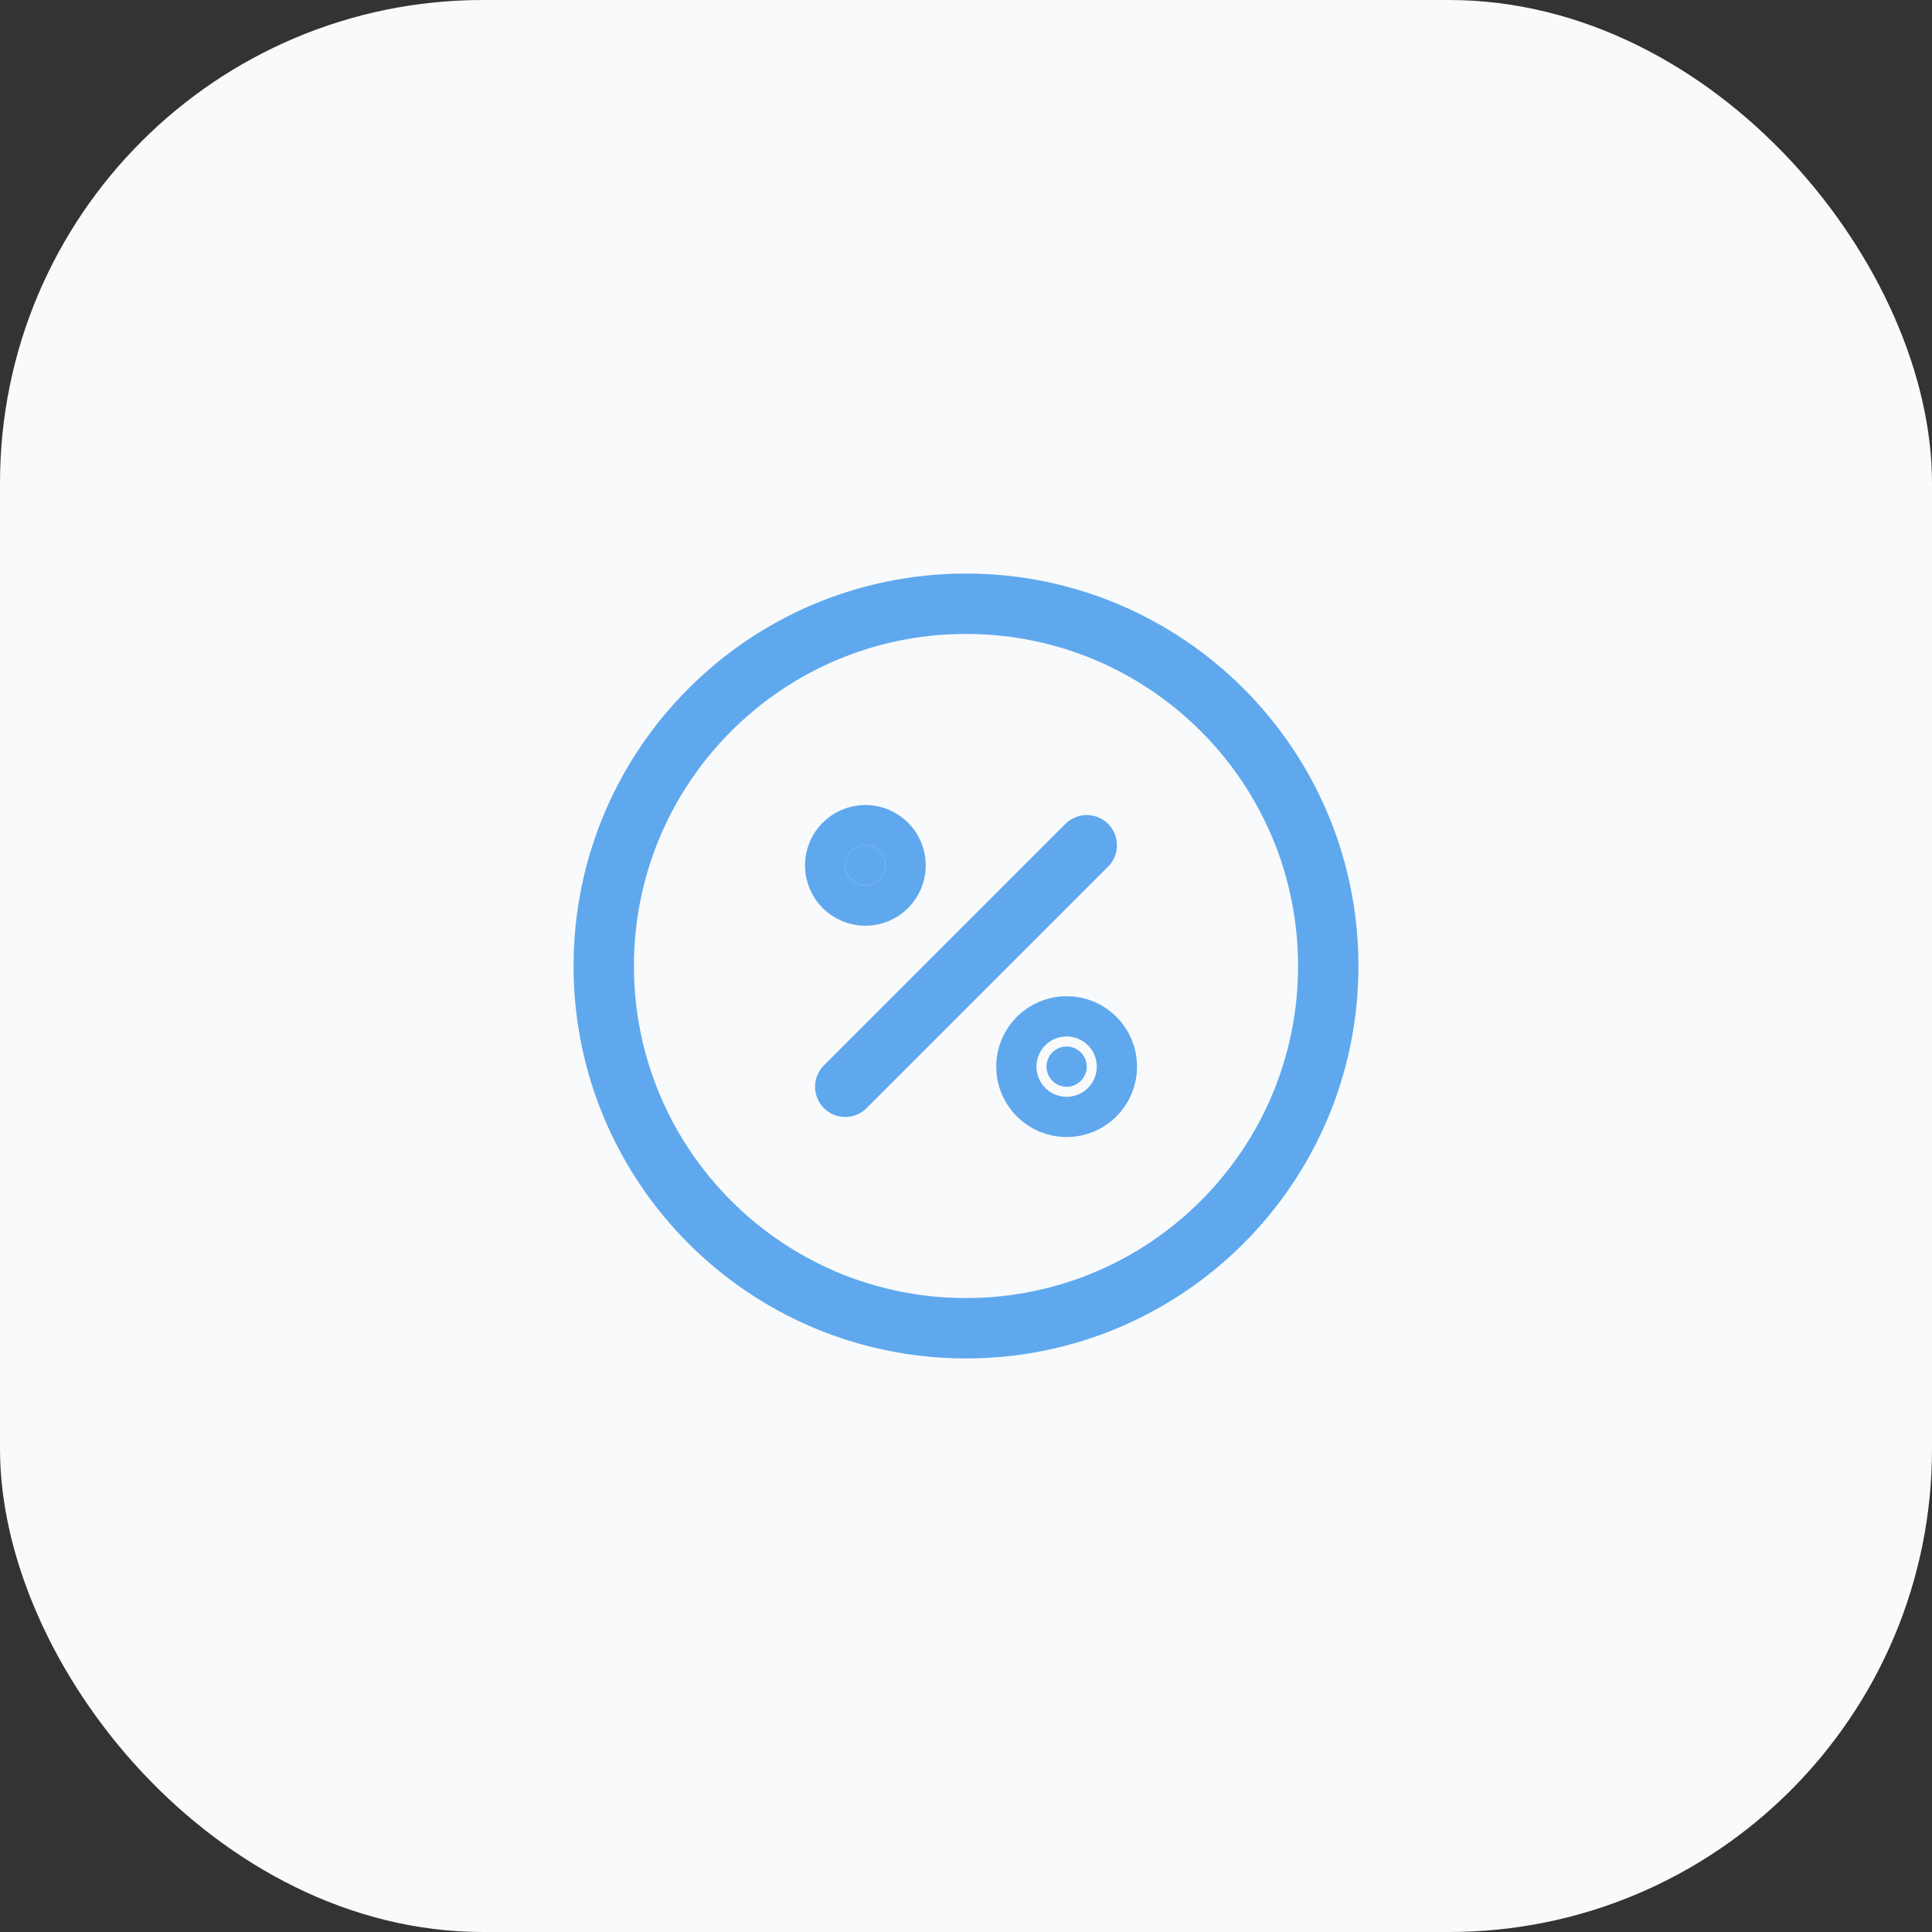 <svg width="48" height="48" viewBox="0 0 48 48" fill="none" xmlns="http://www.w3.org/2000/svg">
<rect x="0" y="0" width="48" height="48" fill="#333333" stroke="none"/>
<rect width="48" height="48" rx="12" fill="#F9FAFB"/>
<path d="M21 27L27 21" stroke="#5FA8EE" stroke-width="1.5" stroke-linecap="round" stroke-linejoin="round"/>
<path d="M21.5 22C21.776 22 22 21.776 22 21.5C22 21.224 21.776 21 21.5 21C21.224 21 21 21.224 21 21.5C21 21.776 21.224 22 21.5 22Z" fill="#5FA8EE" stroke="#5FA8EE" stroke-width="2" stroke-linecap="round" stroke-linejoin="round"/>
<path d="M26.5 27C26.776 27 27 26.776 27 26.5C27 26.224 26.776 26 26.5 26C26.224 26 26 26.224 26 26.5C26 26.776 26.224 27 26.5 27Z" fill="#5FA8EE" stroke="#5FA8EE" stroke-width="2.5" stroke-linecap="round" stroke-linejoin="round"/>
<path d="M24 33C28.971 33 33 28.971 33 24C33 19.029 28.971 15 24 15C19.029 15 15 19.029 15 24C15 28.971 19.029 33 24 33Z" stroke="#5FA8EE" stroke-width="1.5" stroke-linecap="round" stroke-linejoin="round"/>
</svg>
